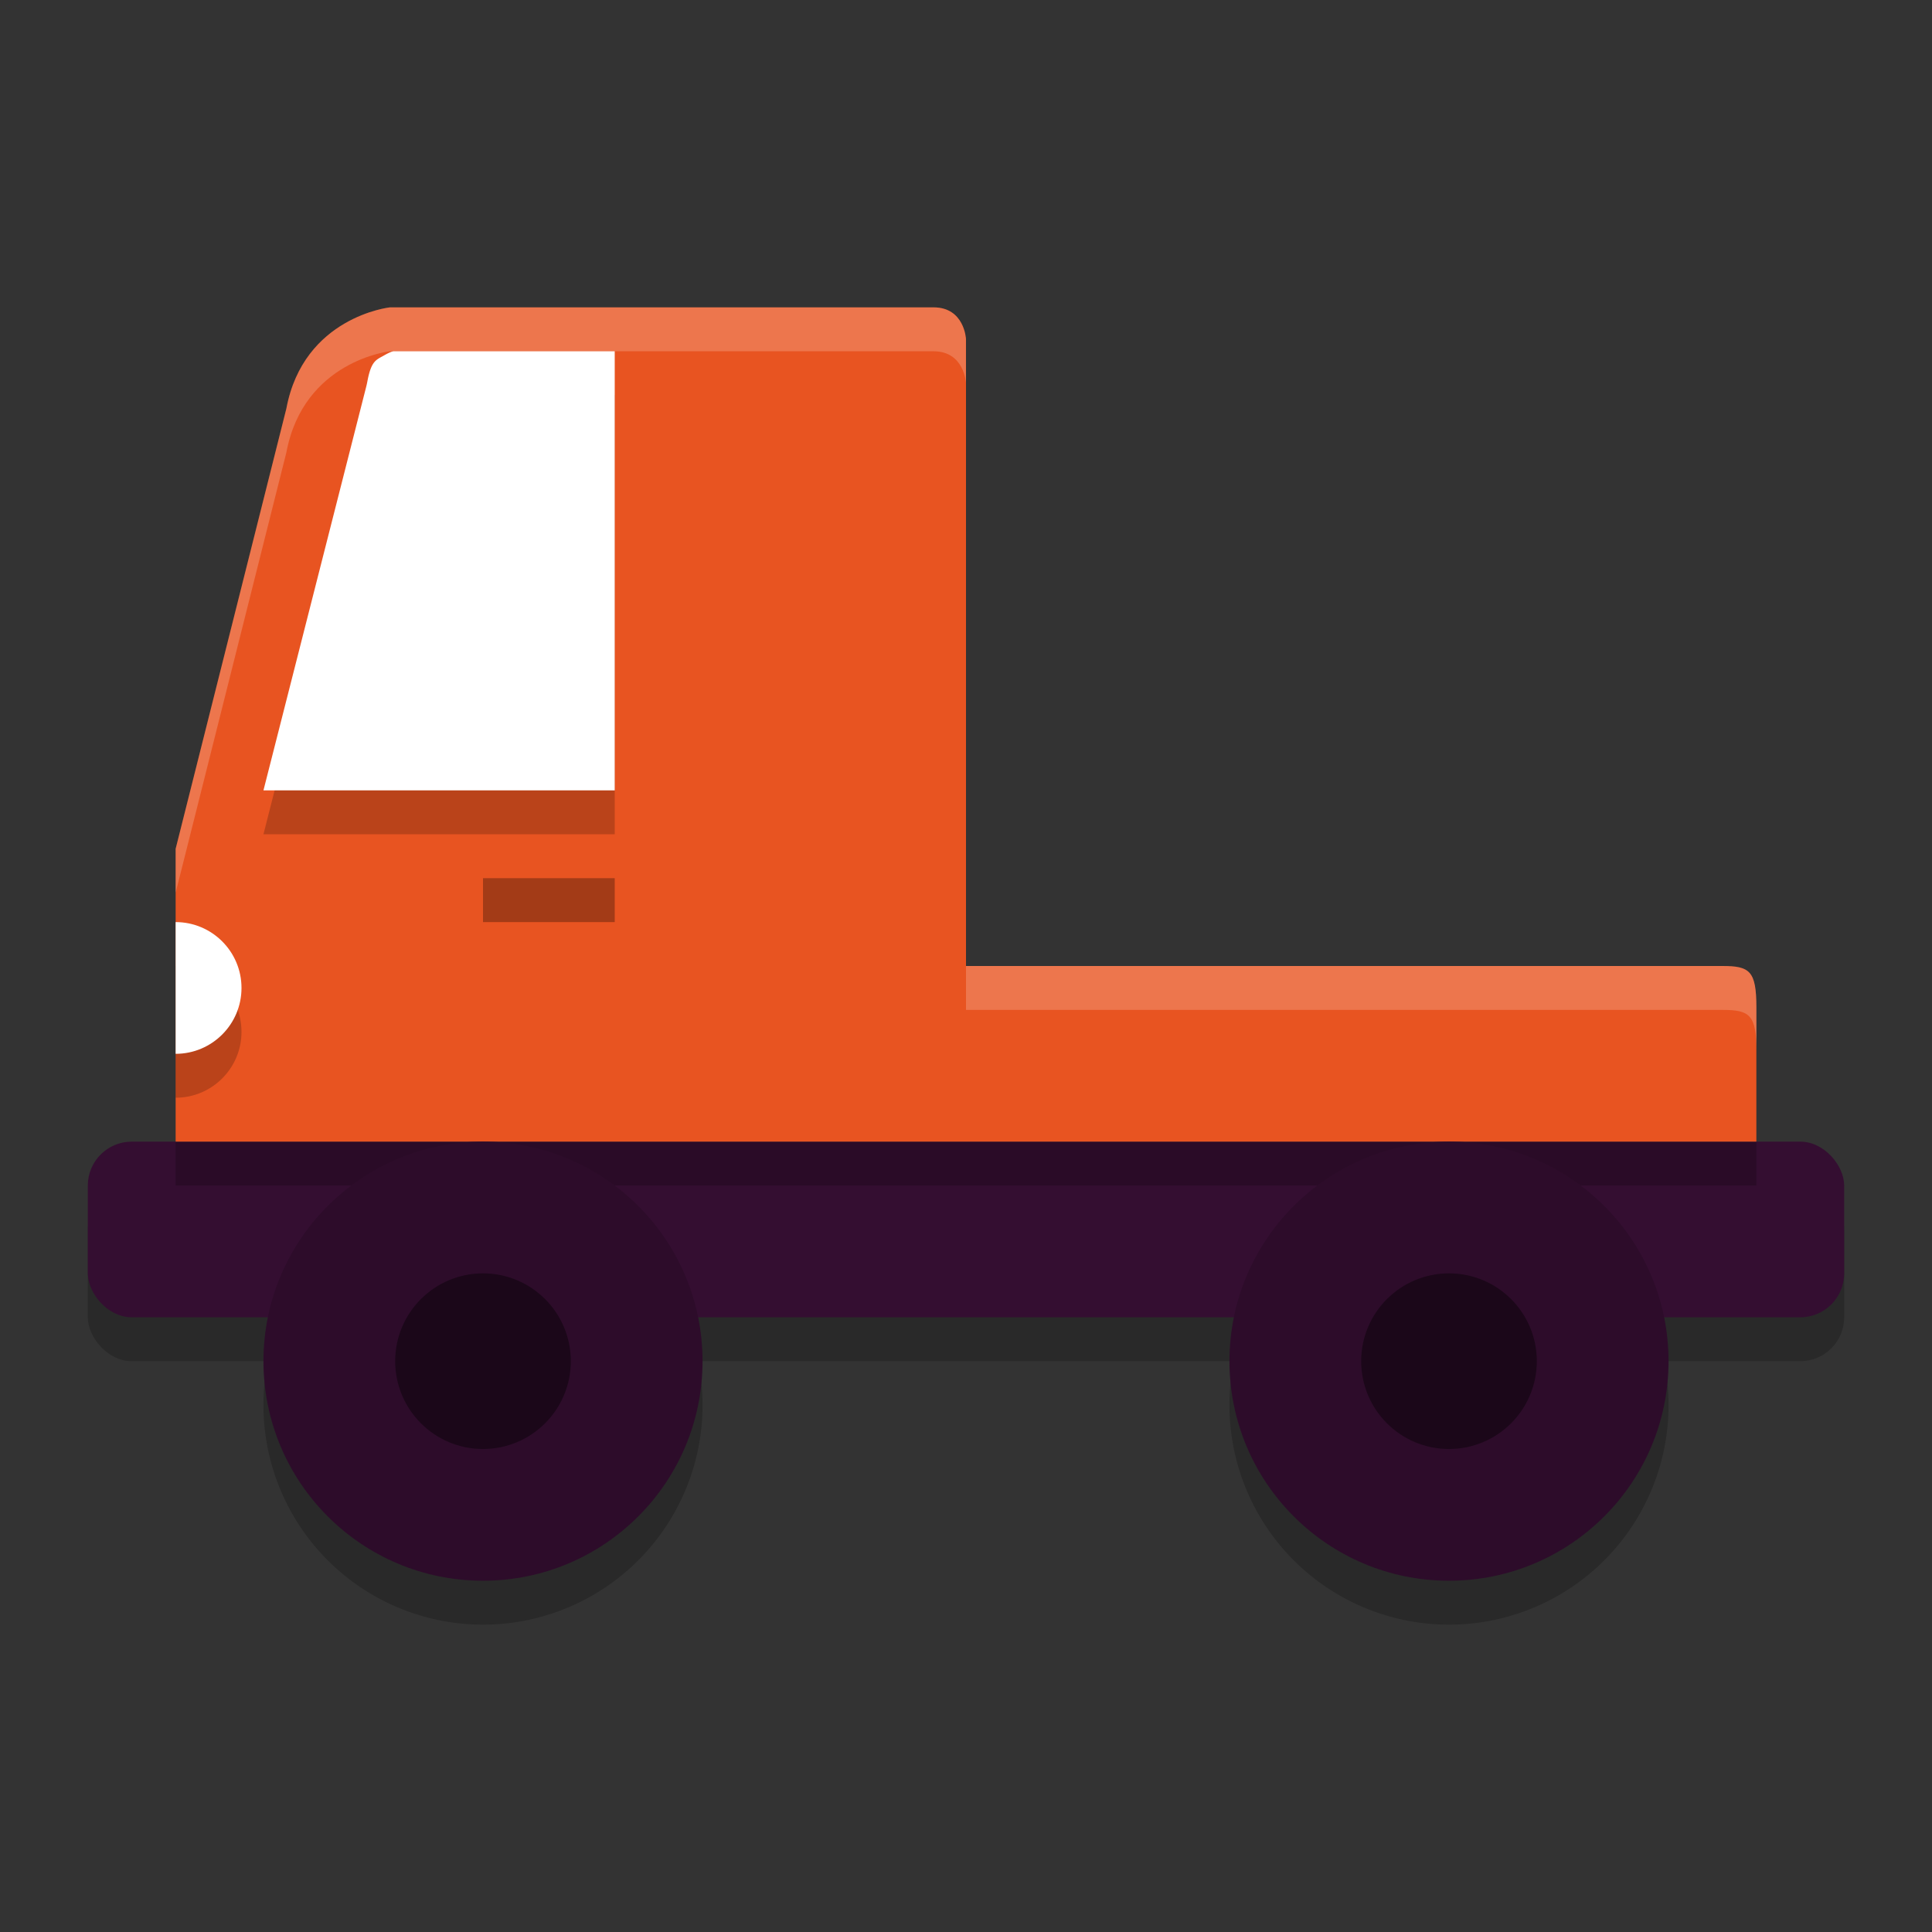 <svg xmlns="http://www.w3.org/2000/svg" width="22" height="22" version="1.1">
 <rect width="100%" height="100%" fill="#333333" stroke="none"/>
 <rect style="opacity:0.2" width="20" height="2" x="1" y="13.5" rx=".5" ry=".5"/>
 <rect style="fill:#340e31" width="20" height="2" x="1" y="13" rx=".5" ry=".5"/>
 <path style="opacity:0.2" d="M 2,13 H 20 v 0.5 H 2 Z"/>
 <path style="fill:#e85421" d="m 4.44,3.5 c 0,0 -0.983,0.106 -1.179,1.152 L 2,9.666 V 11.5 13 H 20 v -1.528 c 0,-0.418 -0.076,-0.472 -0.389,-0.472 H 11 V 3.86 c 0,0 -0.017,-0.36 -0.369,-0.36 z"/>
 <path style="opacity:0.2" d="m 2,11 v 1.5 c 0.414,0 0.75,-0.336 0.75,-0.75 C 2.75,11.336 2.414,11 2,11 Z"/>
 <path style="opacity:0.2" d="m 4.481,4.5 c -0.007,0.001 -0.033,0.003 -0.11,0.048 -0.086,0.05 -0.143,0.058 -0.188,0.292 a 1.022,1.009 0 0 1 -0.013,0.061 L 3,9.5 h 4 v -5 z"/>
 <path style="fill:#ffffff" d="M 2.75,11.25 C 2.75,11.664 2.414,12 2,12 v -1.5 c 0.414,0 0.75,0.336 0.75,0.75 z"/>
 <rect style="opacity:0.3" width="1.5" height=".5" x="5.5" y="10"/>
 <path style="fill:#ffffff" d="M 4.481,4 H 7 V 9 H 3 L 4.171,4.4 A 1.022,1.009 0 0 0 4.184,4.34 C 4.228,4.106 4.285,4.098 4.372,4.048 4.449,4.004 4.474,4.001 4.481,4 Z"/>
 <path style="opacity:0.2" d="M 5.5,13.5 A 2.5,2.5 0 0 0 3,16 2.5,2.5 0 0 0 5.5,18.5 2.5,2.5 0 0 0 8,16 2.5,2.5 0 0 0 5.5,13.5 Z m 11,0 A 2.5,2.5 0 0 0 14,16 2.5,2.5 0 0 0 16.5,18.5 2.5,2.5 0 0 0 19,16 2.5,2.5 0 0 0 16.5,13.5 Z"/>
 <circle style="fill:#2d0c2a" cx="5.5" cy="15.5" r="2.5"/>
 <circle style="fill:#2d0c2a" cx="16.5" cy="15.5" r="2.5"/>
 <circle style="opacity:0.4" cx="5.5" cy="15.5" r="1"/>
 <circle style="opacity:0.4" cx="16.5" cy="15.5" r="1"/>
 <path style="opacity:0.2;fill:#ffffff" d="m 4.44,3.5 c 0,0 -0.983,0.106 -1.179,1.152 L 2,9.666 v 0.5 L 3.261,5.152 C 3.457,4.106 4.44,4 4.44,4 H 10.63 c 0.352,0 0.369,0.36 0.369,0.36 v -0.5 c 0,0 -0.017,-0.36 -0.369,-0.36 z M 11,11 v 0.5 h 8.612 c 0.312,0 0.389,0.054 0.389,0.472 v -0.5 C 20,11.054 19.924,11 19.612,11 Z"/>
</svg>
